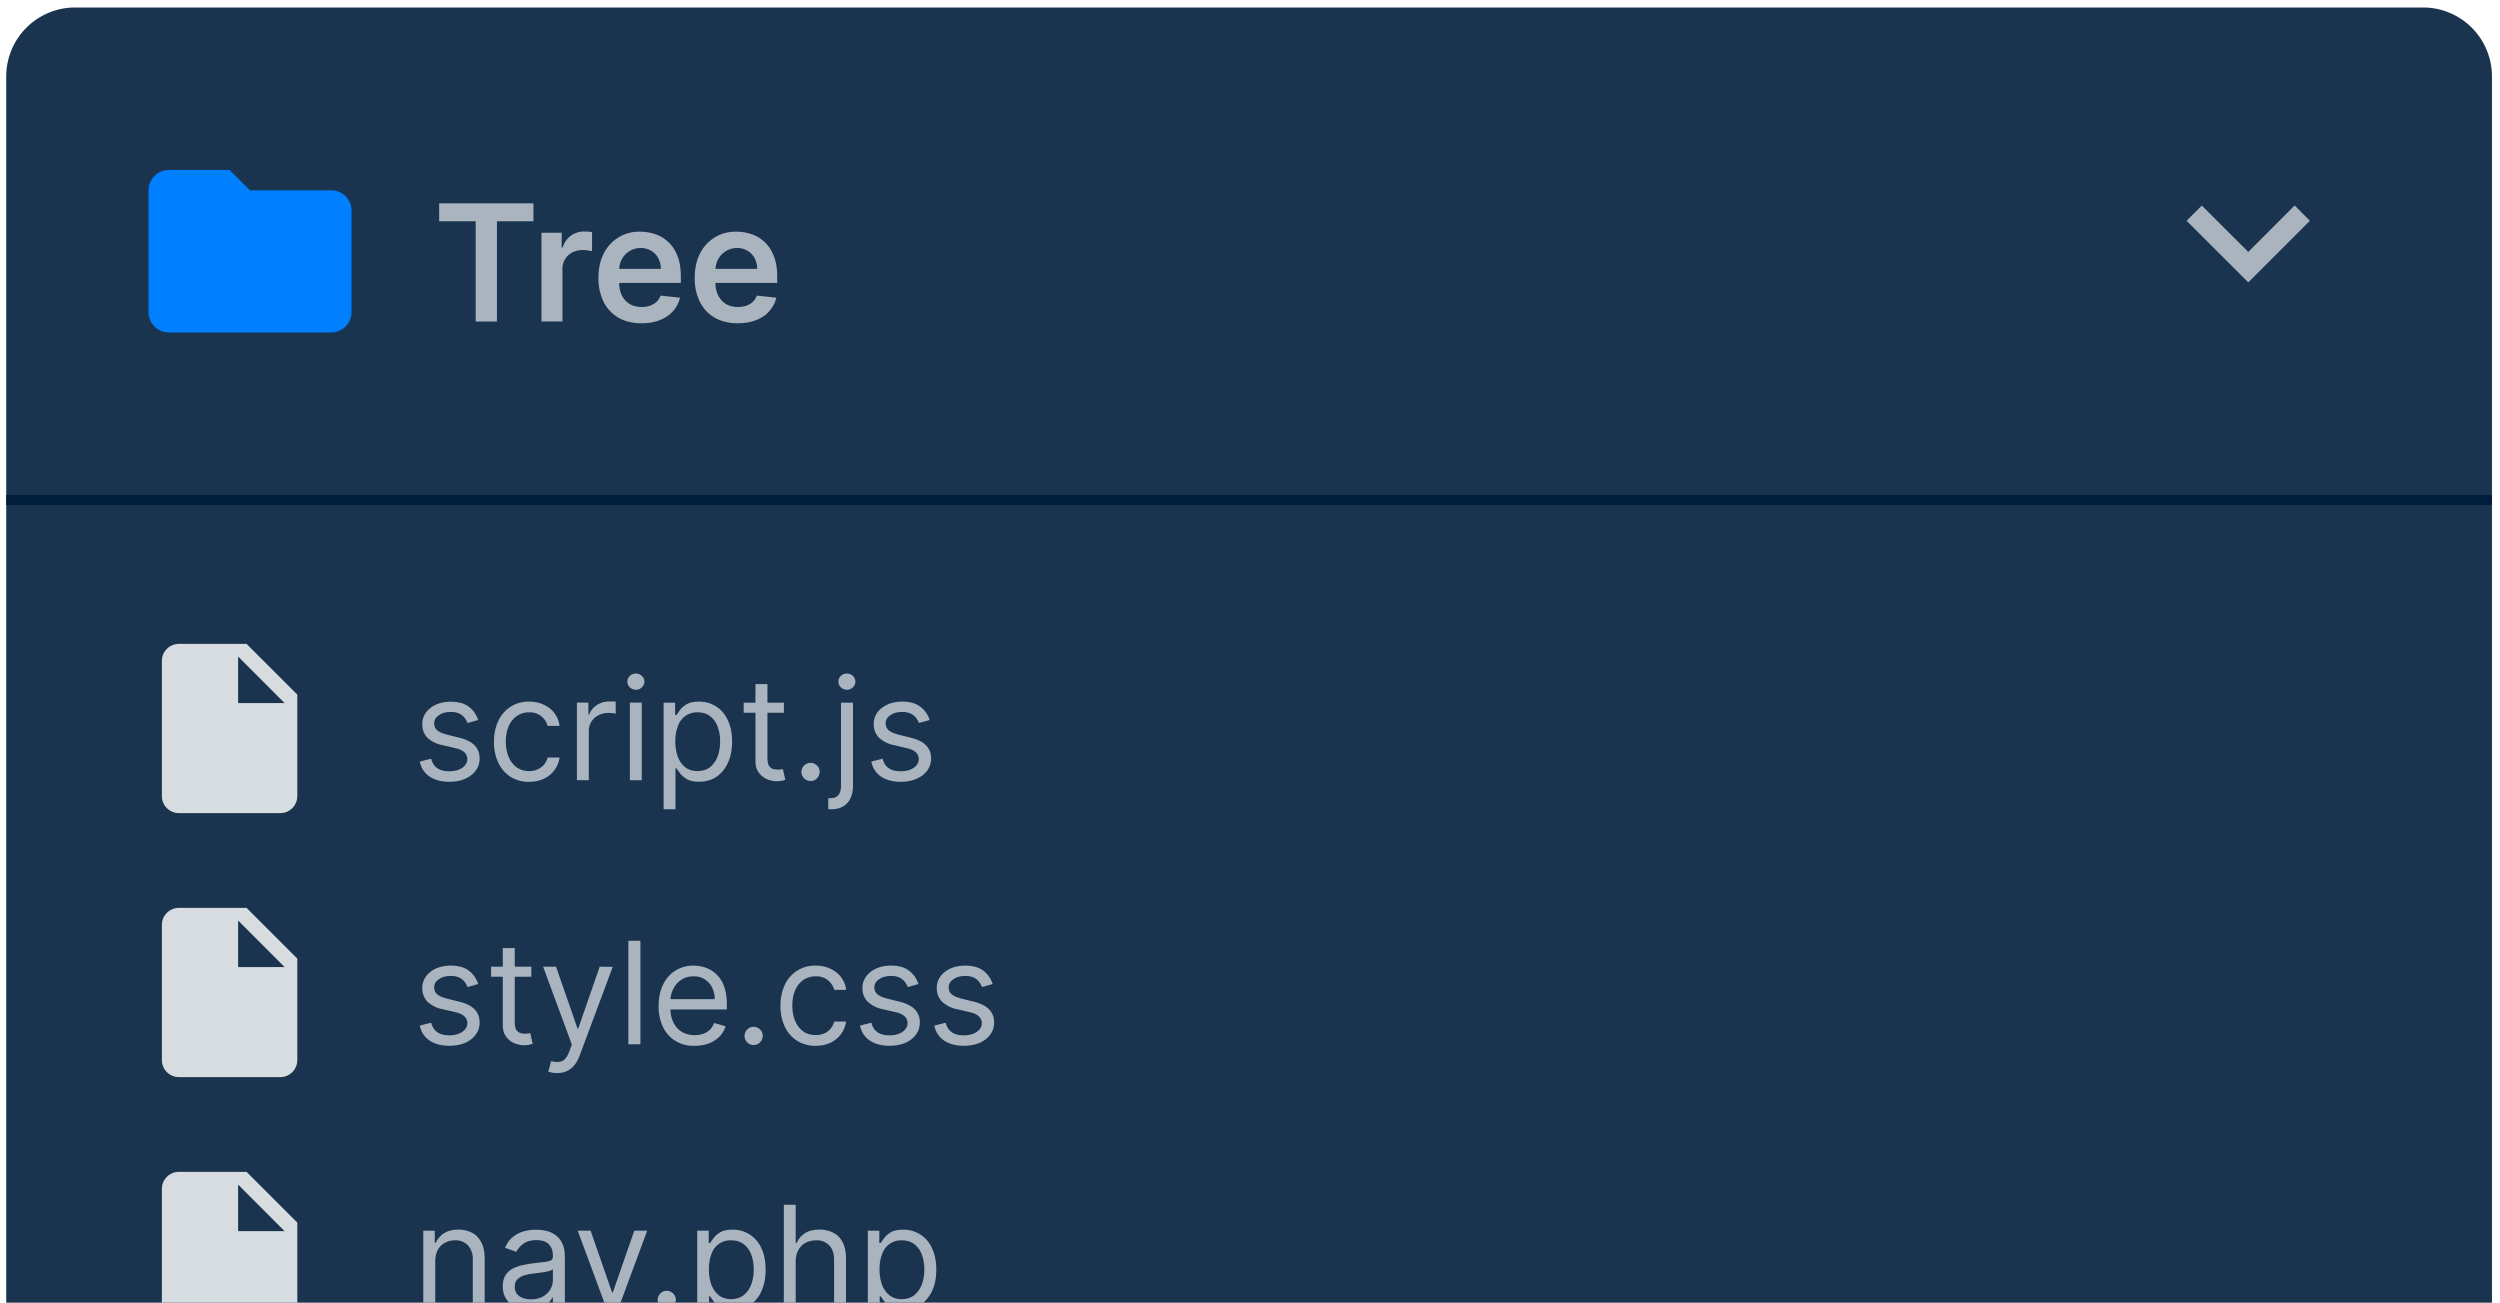 <svg width="261" height="136" fill="none" xmlns="http://www.w3.org/2000/svg"><g clip-path="url(#clip0)"><path fill-rule="evenodd" clip-rule="evenodd" d="M.65 8A7.2 7.2 0 017.85.78h245.1a7.2 7.2 0 017.21 7.2v165.8c0 3.98-3.23 7.21-7.2 7.21H7.85a7.2 7.2 0 01-7.21-7.2V8z" fill="#1A344F"/><path fill="#001E3C" d="M.65 51.67h259.51v1.06H.65z"/><path fill-rule="evenodd" clip-rule="evenodd" d="M34.57 19.87H26.1l-2.12-2.12h-6.36c-1.16 0-2.12.95-2.12 2.12v12.72c0 1.16.96 2.12 2.12 2.12h16.96c1.17 0 2.12-.96 2.12-2.12v-10.6c0-1.17-.95-2.12-2.12-2.12z" fill="#007FFF"/><path d="M45.85 23.1v-1.87h9.84v1.87h-3.81v10.47h-2.22V23.1h-3.81zm10.68 10.47V24.3h2.11v1.55h.1a2.3 2.3 0 012.28-1.68 5.06 5.06 0 01.79.06v2a4.05 4.05 0 00-1.01-.13c-.4.01-.76.1-1.08.27a1.9 1.9 0 00-1 1.75v5.44h-2.19zm10.44.18c-.93 0-1.73-.2-2.4-.58a3.92 3.92 0 01-1.55-1.65 5.53 5.53 0 01-.54-2.53c0-.95.18-1.78.54-2.5a4.1 4.1 0 013.84-2.3c.57 0 1.1.1 1.61.28.51.18.96.46 1.35.84.4.39.7.87.93 1.46.22.59.33 1.29.33 2.1v.67H63.5v-1.47H69c-.01-.42-.1-.8-.28-1.12a1.97 1.97 0 00-.74-.77 2.08 2.08 0 00-1.1-.29 2.24 2.24 0 00-1.96 1.17c-.18.35-.28.73-.28 1.14v1.28c0 .54.1 1 .3 1.39.2.38.47.67.82.88.35.2.77.3 1.24.3.32 0 .6-.05.86-.13.26-.1.48-.23.67-.4.19-.18.33-.4.43-.66l2.03.22c-.12.54-.37 1.01-.73 1.41-.36.4-.82.71-1.37.93-.56.22-1.2.33-1.92.33zm10.05 0c-.92 0-1.72-.2-2.4-.58a3.92 3.92 0 01-1.55-1.65 5.53 5.53 0 01-.54-2.53c0-.95.18-1.78.54-2.5a4.1 4.1 0 013.84-2.3c.57 0 1.1.1 1.61.28.51.18.96.46 1.35.84.4.39.7.87.93 1.46.23.59.34 1.29.34 2.1v.67h-7.58v-1.47h5.49c0-.42-.1-.8-.27-1.12a1.97 1.97 0 00-.74-.77 2.08 2.08 0 00-1.1-.29 2.24 2.24 0 00-1.96 1.17c-.19.35-.28.73-.29 1.14v1.28c0 .54.1 1 .3 1.39.2.38.47.67.82.88.36.2.77.3 1.24.3.32 0 .6-.05.87-.13.25-.1.48-.23.66-.4.2-.18.34-.4.43-.66l2.04.22c-.13.54-.38 1.01-.74 1.41-.35.4-.81.71-1.37.93-.56.22-1.2.33-1.92.33z" fill="#AAB4BE"/><path fill-rule="evenodd" clip-rule="evenodd" d="M241.15 23.05l-1.59-1.6-4.84 4.85-4.85-4.84-1.59 1.59 6.44 6.43 6.43-6.43z" fill="#AAB4BE"/><g clip-path="url(#clip1)"><path d="M45.44 131.7v4.88h-1.25v-8.1h1.2v1.27h.1c.2-.42.49-.75.87-1 .39-.25.89-.38 1.5-.38.55 0 1.03.12 1.44.34.41.22.73.56.96 1.01.23.45.34 1.02.34 1.71v5.14h-1.24v-5.05a2.1 2.1 0 00-.5-1.5 1.76 1.76 0 00-1.36-.53c-.4 0-.75.09-1.06.26-.31.17-.56.42-.74.75-.17.33-.26.74-.26 1.2zm9.82 5.06c-.52 0-.98-.1-1.4-.28a2.4 2.4 0 01-1-.85 2.4 2.4 0 01-.37-1.35c0-.47.1-.84.28-1.13.18-.3.42-.52.73-.69.3-.16.64-.28 1.01-.37.37-.08.75-.15 1.13-.2l1.2-.14c.3-.03.53-.09.67-.17.14-.08.21-.22.21-.42v-.04c0-.53-.14-.93-.42-1.22-.29-.28-.71-.43-1.29-.43-.59 0-1.05.13-1.4.4a2.3 2.3 0 00-.7.82l-1.18-.42c.2-.49.49-.87.84-1.15.35-.28.74-.47 1.16-.58a4.83 4.83 0 012.14-.07c.34.06.67.18.98.37.32.2.59.48.8.86.21.39.32.9.32 1.54v5.33h-1.25v-1.1h-.06c-.09.19-.23.37-.42.57-.2.2-.46.37-.79.51-.32.14-.72.21-1.2.21zm.19-1.11c.49 0 .9-.1 1.24-.3a1.97 1.97 0 001.03-1.7v-1.14c-.05.06-.17.12-.35.17-.17.05-.38.1-.6.13a27.93 27.93 0 01-1.2.16c-.32.04-.62.11-.9.2-.28.1-.5.24-.68.42-.17.19-.25.43-.25.75 0 .43.16.76.48.98.32.22.73.33 1.23.33zm12.12-7.17l-3 8.1h-1.26l-3-8.1h1.35l2.24 6.45h.08l2.24-6.45h1.35zm2.04 8.18a.91.91 0 01-.67-.28.91.91 0 01-.28-.67c0-.26.1-.48.28-.67.18-.19.4-.28.67-.28.26 0 .48.1.67.28.18.19.28.41.28.67a.99.99 0 01-.47.82.9.9 0 01-.48.13zm3.18 2.95v-11.13h1.2v1.29h.15c.09-.15.21-.32.38-.54.16-.22.4-.42.7-.6.31-.17.73-.25 1.26-.25a3.21 3.21 0 013.02 1.96c.29.62.43 1.36.43 2.2 0 .87-.14 1.6-.43 2.24a3.18 3.18 0 01-3 1.97 2.6 2.6 0 01-1.25-.26 2.32 2.32 0 01-.72-.6c-.17-.22-.3-.41-.4-.56h-.1v4.28H72.8zm1.22-7.08c0 .6.09 1.15.27 1.62.18.46.44.82.78 1.09.35.26.77.39 1.27.39.52 0 .95-.14 1.3-.41.35-.28.62-.66.8-1.12.17-.47.26-1 .26-1.57 0-.57-.09-1.09-.26-1.54a2.37 2.37 0 00-.79-1.1c-.35-.26-.78-.4-1.31-.4a2.07 2.07 0 00-2.06 1.45c-.17.45-.26.98-.26 1.59zm9.06-.82v4.86h-1.24v-10.79h1.24v3.97h.11c.19-.42.47-.75.85-1 .39-.25.9-.38 1.53-.38.55 0 1.04.12 1.45.34.42.21.74.55.97 1 .23.45.34 1.03.34 1.72v5.14h-1.24v-5.05c0-.65-.17-1.14-.5-1.5a1.79 1.79 0 00-1.38-.53c-.4 0-.77.09-1.1.26-.31.17-.56.42-.75.75-.18.33-.28.74-.28 1.2zm7.53 7.9v-11.13h1.2v1.29h.15c.09-.15.22-.32.38-.54.16-.22.4-.42.7-.6.31-.17.73-.25 1.26-.25a3.21 3.21 0 013.02 1.96c.29.62.44 1.36.44 2.2 0 .87-.15 1.6-.44 2.24-.3.62-.7 1.1-1.21 1.45-.52.34-1.12.51-1.79.51a2.6 2.6 0 01-1.25-.25 2.33 2.33 0 01-.72-.6c-.17-.22-.3-.41-.4-.56h-.1v4.28H90.6zm1.22-7.08c0 .6.1 1.15.27 1.62.18.46.44.82.79 1.09.34.26.76.39 1.26.39.52 0 .96-.14 1.3-.41.35-.28.62-.66.8-1.12.17-.47.26-1 .26-1.57 0-.57-.09-1.09-.26-1.54a2.37 2.37 0 00-.79-1.1c-.34-.26-.78-.4-1.3-.4a2.07 2.07 0 00-2.06 1.45c-.18.45-.27.98-.27 1.59zM49.93 102.73l-1.12.32a2.09 2.09 0 00-.31-.55 1.51 1.51 0 00-.55-.44 1.99 1.99 0 00-.9-.17c-.49 0-.9.11-1.23.34-.33.22-.49.51-.49.86 0 .3.11.55.34.73.22.18.57.33 1.05.45l1.2.3c.73.17 1.27.44 1.62.8.36.36.53.82.53 1.39 0 .46-.13.88-.4 1.24-.26.37-.63.66-1.1.87-.48.2-1.03.31-1.66.31-.82 0-1.5-.18-2.05-.54a2.38 2.38 0 01-1.03-1.57l1.18-.3c.12.44.33.77.64.99.32.22.73.33 1.24.33.58 0 1.04-.13 1.38-.37.35-.25.52-.55.52-.9 0-.28-.1-.52-.3-.7-.2-.2-.5-.34-.9-.44l-1.35-.31a3.22 3.22 0 01-1.64-.82 1.98 1.98 0 01-.51-1.4 2 2 0 01.38-1.21c.26-.35.61-.63 1.06-.83.45-.2.96-.3 1.53-.3.8 0 1.43.18 1.89.53.46.35.78.81.98 1.4zm5.54-1.81v1.05h-4.2v-1.05h4.2zm-2.98-1.94h1.25v7.71c0 .36.05.62.15.8.1.17.24.28.4.34.17.06.34.09.52.09a2.21 2.21 0 00.55-.07l.25 1.12a2.53 2.53 0 01-.92.15c-.35 0-.7-.08-1.04-.23a2.05 2.05 0 01-.83-.69c-.22-.3-.33-.7-.33-1.17v-8.05zm5.65 13.05a2.73 2.73 0 01-.9-.15l.3-1.1c.46.12.84.12 1.14 0 .3-.13.57-.49.79-1.1l.23-.63-3-8.13h1.35l2.24 6.45h.08l2.24-6.45 1.36.02-3.45 9.25c-.15.42-.35.76-.57 1.03a2.18 2.18 0 01-1.81.8zm8.72-13.81v10.8H65.6v-10.8h1.25zm5.67 10.96a3.46 3.46 0 01-3.32-1.97 4.96 4.96 0 01-.45-2.18c0-.83.15-1.56.45-2.2a3.43 3.43 0 013.2-2.02c.41 0 .83.07 1.24.21a3.1 3.1 0 011.93 1.93c.2.52.3 1.16.3 1.91v.53h-6.24v-1.08h4.98c0-.45-.1-.86-.28-1.22a2.06 2.06 0 00-1.94-1.16c-.5 0-.92.12-1.28.37-.36.24-.64.56-.83.95-.2.39-.3.8-.3 1.25v.72c0 .61.11 1.13.33 1.55.21.42.5.75.89.97.38.22.82.33 1.32.33.33 0 .62-.05.88-.14.27-.1.5-.24.7-.42.19-.2.34-.43.44-.71l1.2.34c-.12.4-.33.76-.63 1.07-.3.3-.67.55-1.11.72a4.1 4.1 0 01-1.48.25zm6.15-.08a.91.91 0 01-.67-.28.91.91 0 01-.28-.67c0-.26.1-.48.28-.67.19-.19.4-.28.67-.28.26 0 .48.1.67.28.19.19.28.4.28.67a.99.99 0 01-.47.82.9.9 0 01-.48.13zm6.47.08a3.5 3.5 0 01-1.96-.54 3.5 3.5 0 01-1.27-1.48 5.01 5.01 0 01-.44-2.15c0-.82.15-1.55.45-2.18a3.43 3.43 0 013.2-2.02c.57 0 1.08.1 1.54.32a2.76 2.76 0 011.67 2.21h-1.25a1.9 1.9 0 00-1.94-1.41c-.49 0-.91.13-1.28.38-.36.25-.64.6-.85 1.06-.2.45-.3.98-.3 1.6 0 .62.1 1.17.3 1.63.2.46.48.82.84 1.08.37.26.8.38 1.29.38.32 0 .62-.05.88-.16a1.82 1.82 0 001.06-1.25h1.24a2.88 2.88 0 01-1.61 2.2c-.45.22-.97.33-1.57.33zm10.73-6.45l-1.11.32a2.08 2.08 0 00-.31-.55 1.51 1.51 0 00-.55-.44 1.99 1.99 0 00-.9-.17c-.49 0-.9.11-1.23.34-.33.22-.5.51-.5.86 0 .3.12.55.35.73.22.18.57.33 1.05.45l1.2.3c.73.17 1.26.44 1.62.8.35.36.53.82.53 1.39 0 .46-.13.88-.4 1.24-.26.37-.63.66-1.1.87-.48.2-1.03.31-1.66.31-.83 0-1.5-.18-2.05-.54a2.38 2.38 0 01-1.03-1.57l1.18-.3c.11.44.33.77.64.99.32.22.73.33 1.24.33.58 0 1.04-.13 1.38-.37.34-.25.52-.55.52-.9 0-.28-.1-.52-.3-.7-.2-.2-.5-.34-.9-.44l-1.35-.31a3.22 3.22 0 01-1.64-.82 1.98 1.98 0 01-.52-1.4 2 2 0 01.39-1.21c.26-.35.61-.63 1.06-.83.45-.2.96-.3 1.53-.3.8 0 1.43.18 1.88.53.46.35.8.81.98 1.4zm7.76 0l-1.12.32a2.08 2.08 0 00-.31-.55 1.5 1.5 0 00-.55-.44 2 2 0 00-.89-.17c-.5 0-.9.11-1.24.34-.32.22-.49.51-.49.86 0 .3.12.55.34.73.22.18.58.33 1.05.45l1.2.3c.73.17 1.27.44 1.62.8.36.36.54.82.54 1.39 0 .46-.14.88-.4 1.24-.27.37-.64.66-1.11.87-.48.2-1.03.31-1.66.31-.82 0-1.5-.18-2.05-.54a2.38 2.38 0 01-1.02-1.57l1.18-.3c.1.44.32.77.63.99.32.22.73.33 1.24.33.58 0 1.04-.13 1.38-.37.35-.25.52-.55.52-.9 0-.28-.1-.52-.3-.7-.2-.2-.5-.34-.9-.44l-1.35-.31a3.22 3.22 0 01-1.63-.82 1.98 1.98 0 01-.52-1.4 2 2 0 01.38-1.21c.26-.35.62-.63 1.06-.83.45-.2.96-.3 1.53-.3.8 0 1.43.18 1.89.53.46.35.78.81.98 1.4zM49.93 75.17l-1.12.31a2.08 2.08 0 00-.31-.54 1.51 1.51 0 00-.55-.44 2 2 0 00-.9-.17c-.49 0-.9.1-1.23.34-.33.22-.49.5-.49.86 0 .3.11.55.34.73.22.18.57.33 1.05.45l1.2.3c.73.17 1.27.44 1.62.8.36.36.53.82.53 1.38 0 .47-.13.88-.4 1.25-.26.36-.63.65-1.1.86-.48.21-1.03.32-1.66.32-.82 0-1.5-.18-2.05-.54a2.38 2.38 0 01-1.03-1.57l1.18-.3c.12.44.33.77.64.99.32.21.73.32 1.24.32.58 0 1.04-.12 1.38-.37.35-.25.52-.54.52-.9 0-.27-.1-.5-.3-.7-.2-.2-.5-.34-.9-.43l-1.35-.32A3.22 3.22 0 0144.6 77a1.98 1.98 0 01-.51-1.4 2 2 0 01.38-1.21c.26-.35.61-.63 1.06-.83.45-.2.96-.3 1.53-.3.8 0 1.43.18 1.89.53.46.35.78.81.98 1.39zm5.3 6.45a3.5 3.5 0 01-1.96-.54 3.5 3.5 0 01-1.26-1.48 5.02 5.02 0 01-.44-2.15c0-.83.15-1.55.45-2.18a3.43 3.43 0 013.2-2.02c.56 0 1.08.1 1.53.32a2.76 2.76 0 011.67 2.21h-1.25a1.9 1.9 0 00-1.94-1.41c-.48 0-.9.12-1.27.38-.36.25-.65.6-.85 1.06-.2.45-.3.98-.3 1.6 0 .62.1 1.16.3 1.63.2.46.48.82.84 1.08.36.25.8.38 1.28.38.33 0 .62-.05.88-.17a1.82 1.82 0 001.06-1.24h1.25a2.88 2.88 0 01-1.62 2.2c-.44.22-.97.33-1.57.33zm5-.17v-8.1h1.2v1.23h.1c.14-.4.4-.73.8-.98.38-.25.82-.37 1.3-.37a13.4 13.4 0 01.65.02v1.26a3.73 3.73 0 00-.76-.08c-.39 0-.74.08-1.05.25a1.82 1.82 0 00-1 1.65v5.12h-1.23zm5.53 0v-8.1H67v8.1h-1.24zm.63-9.44a.88.88 0 01-.63-.25.8.8 0 01-.26-.6.8.8 0 01.26-.6.88.88 0 01.63-.24c.24 0 .45.08.62.25.18.16.27.36.27.6 0 .22-.1.42-.27.59a.87.87 0 01-.62.25zm2.89 12.48V73.36h1.2v1.28h.15l.38-.54c.16-.22.4-.41.7-.59.31-.17.73-.26 1.26-.26a3.21 3.21 0 013.02 1.96c.3.63.44 1.36.44 2.21 0 .86-.15 1.6-.44 2.23-.3.63-.7 1.11-1.21 1.46-.52.34-1.12.5-1.79.5-.52 0-.94-.08-1.25-.25a2.31 2.31 0 01-.72-.6l-.4-.55h-.1v4.28h-1.24zm1.22-7.09c0 .61.1 1.15.27 1.62.18.46.44.83.79 1.1.34.25.76.38 1.26.38.52 0 .96-.14 1.3-.4.35-.29.62-.66.8-1.13.17-.47.26-1 .26-1.57 0-.57-.09-1.08-.26-1.54a2.38 2.38 0 00-.79-1.09c-.34-.27-.78-.4-1.3-.4a2.08 2.08 0 00-2.06 1.45c-.18.45-.27.98-.27 1.58zm11.34-4.04v1.05h-4.2v-1.05h4.2zm-2.97-1.94h1.25v7.71c0 .35.05.62.15.8.1.16.24.28.4.34a2.21 2.21 0 00.86.06l.2-.04.26 1.12a2.53 2.53 0 01-.93.15c-.35 0-.7-.08-1.03-.23a2.05 2.05 0 01-.83-.7c-.22-.3-.33-.69-.33-1.16v-8.05zm5.75 10.11a.91.91 0 01-.67-.27.91.91 0 01-.28-.67c0-.26.1-.49.28-.67.19-.19.41-.28.67-.28.26 0 .48.1.67.28.19.18.28.4.28.67a.98.98 0 01-.47.82.9.9 0 01-.48.13zm3.18-8.17h1.25v8.68c0 .5-.09.93-.26 1.3-.17.36-.43.65-.77.85-.34.2-.77.3-1.3.3h-.25v-1.16h.24c.38 0 .65-.12.83-.34.17-.22.26-.54.26-.95v-8.68zm.61-1.35a.88.88 0 01-.62-.25.8.8 0 01-.26-.6.8.8 0 01.26-.6.88.88 0 01.62-.24c.25 0 .45.08.63.25.17.16.26.36.26.6 0 .22-.09.42-.26.59a.87.87 0 01-.63.25zm8.65 3.16l-1.12.31a2.08 2.08 0 00-.31-.54 1.51 1.51 0 00-.55-.44 2 2 0 00-.89-.17c-.5 0-.9.1-1.24.34-.32.22-.49.5-.49.86 0 .3.12.55.34.73.22.18.58.33 1.05.45l1.2.3c.73.17 1.27.44 1.62.8.36.36.54.82.54 1.38 0 .47-.14.88-.4 1.25-.27.36-.64.65-1.11.86-.48.21-1.03.32-1.66.32-.82 0-1.5-.18-2.05-.54a2.38 2.38 0 01-1.02-1.57l1.18-.3c.1.44.32.77.63.99.32.21.73.32 1.24.32.58 0 1.04-.12 1.38-.37.35-.25.52-.54.52-.9 0-.27-.1-.5-.3-.7-.2-.2-.5-.34-.9-.43l-1.35-.32a3.22 3.22 0 01-1.63-.81 1.98 1.98 0 01-.52-1.4 2 2 0 01.38-1.21c.26-.35.62-.63 1.06-.83.45-.2.96-.3 1.53-.3.8 0 1.43.18 1.89.53.46.35.79.81.98 1.39z" fill="#AAB4BE"/><path fill-rule="evenodd" clip-rule="evenodd" d="M25.74 67.22h-7.07c-.97 0-1.77.8-1.77 1.76v14.14c0 .97.8 1.77 1.77 1.77h10.6c.97 0 1.77-.8 1.77-1.77v-10.6l-5.3-5.3zm3.97 6.18h-4.85v-4.86l4.85 4.86zM25.74 94.78h-7.07c-.97 0-1.77.8-1.77 1.77v14.13c0 .97.8 1.77 1.77 1.77h10.6c.97 0 1.77-.8 1.77-1.77v-10.6l-5.3-5.3zm3.97 6.18h-4.85V96.1l4.85 4.86zM25.74 122.34h-7.07c-.97 0-1.77.8-1.77 1.77v14.13c0 .97.8 1.77 1.77 1.77h10.6c.97 0 1.77-.8 1.77-1.77v-10.6l-5.3-5.3zm3.97 6.19h-4.85v-4.86l4.85 4.86z" fill="#D7DCE1"/></g></g><defs><clipPath id="clip0"><path fill="#fff" transform="translate(.65 .79)" d="M0 0h259.51v180.22H0z"/></clipPath><clipPath id="clip1"><path fill="#fff" transform="translate(13.37 65.45)" d="M0 0h134.63v103.89H0z"/></clipPath></defs></svg>